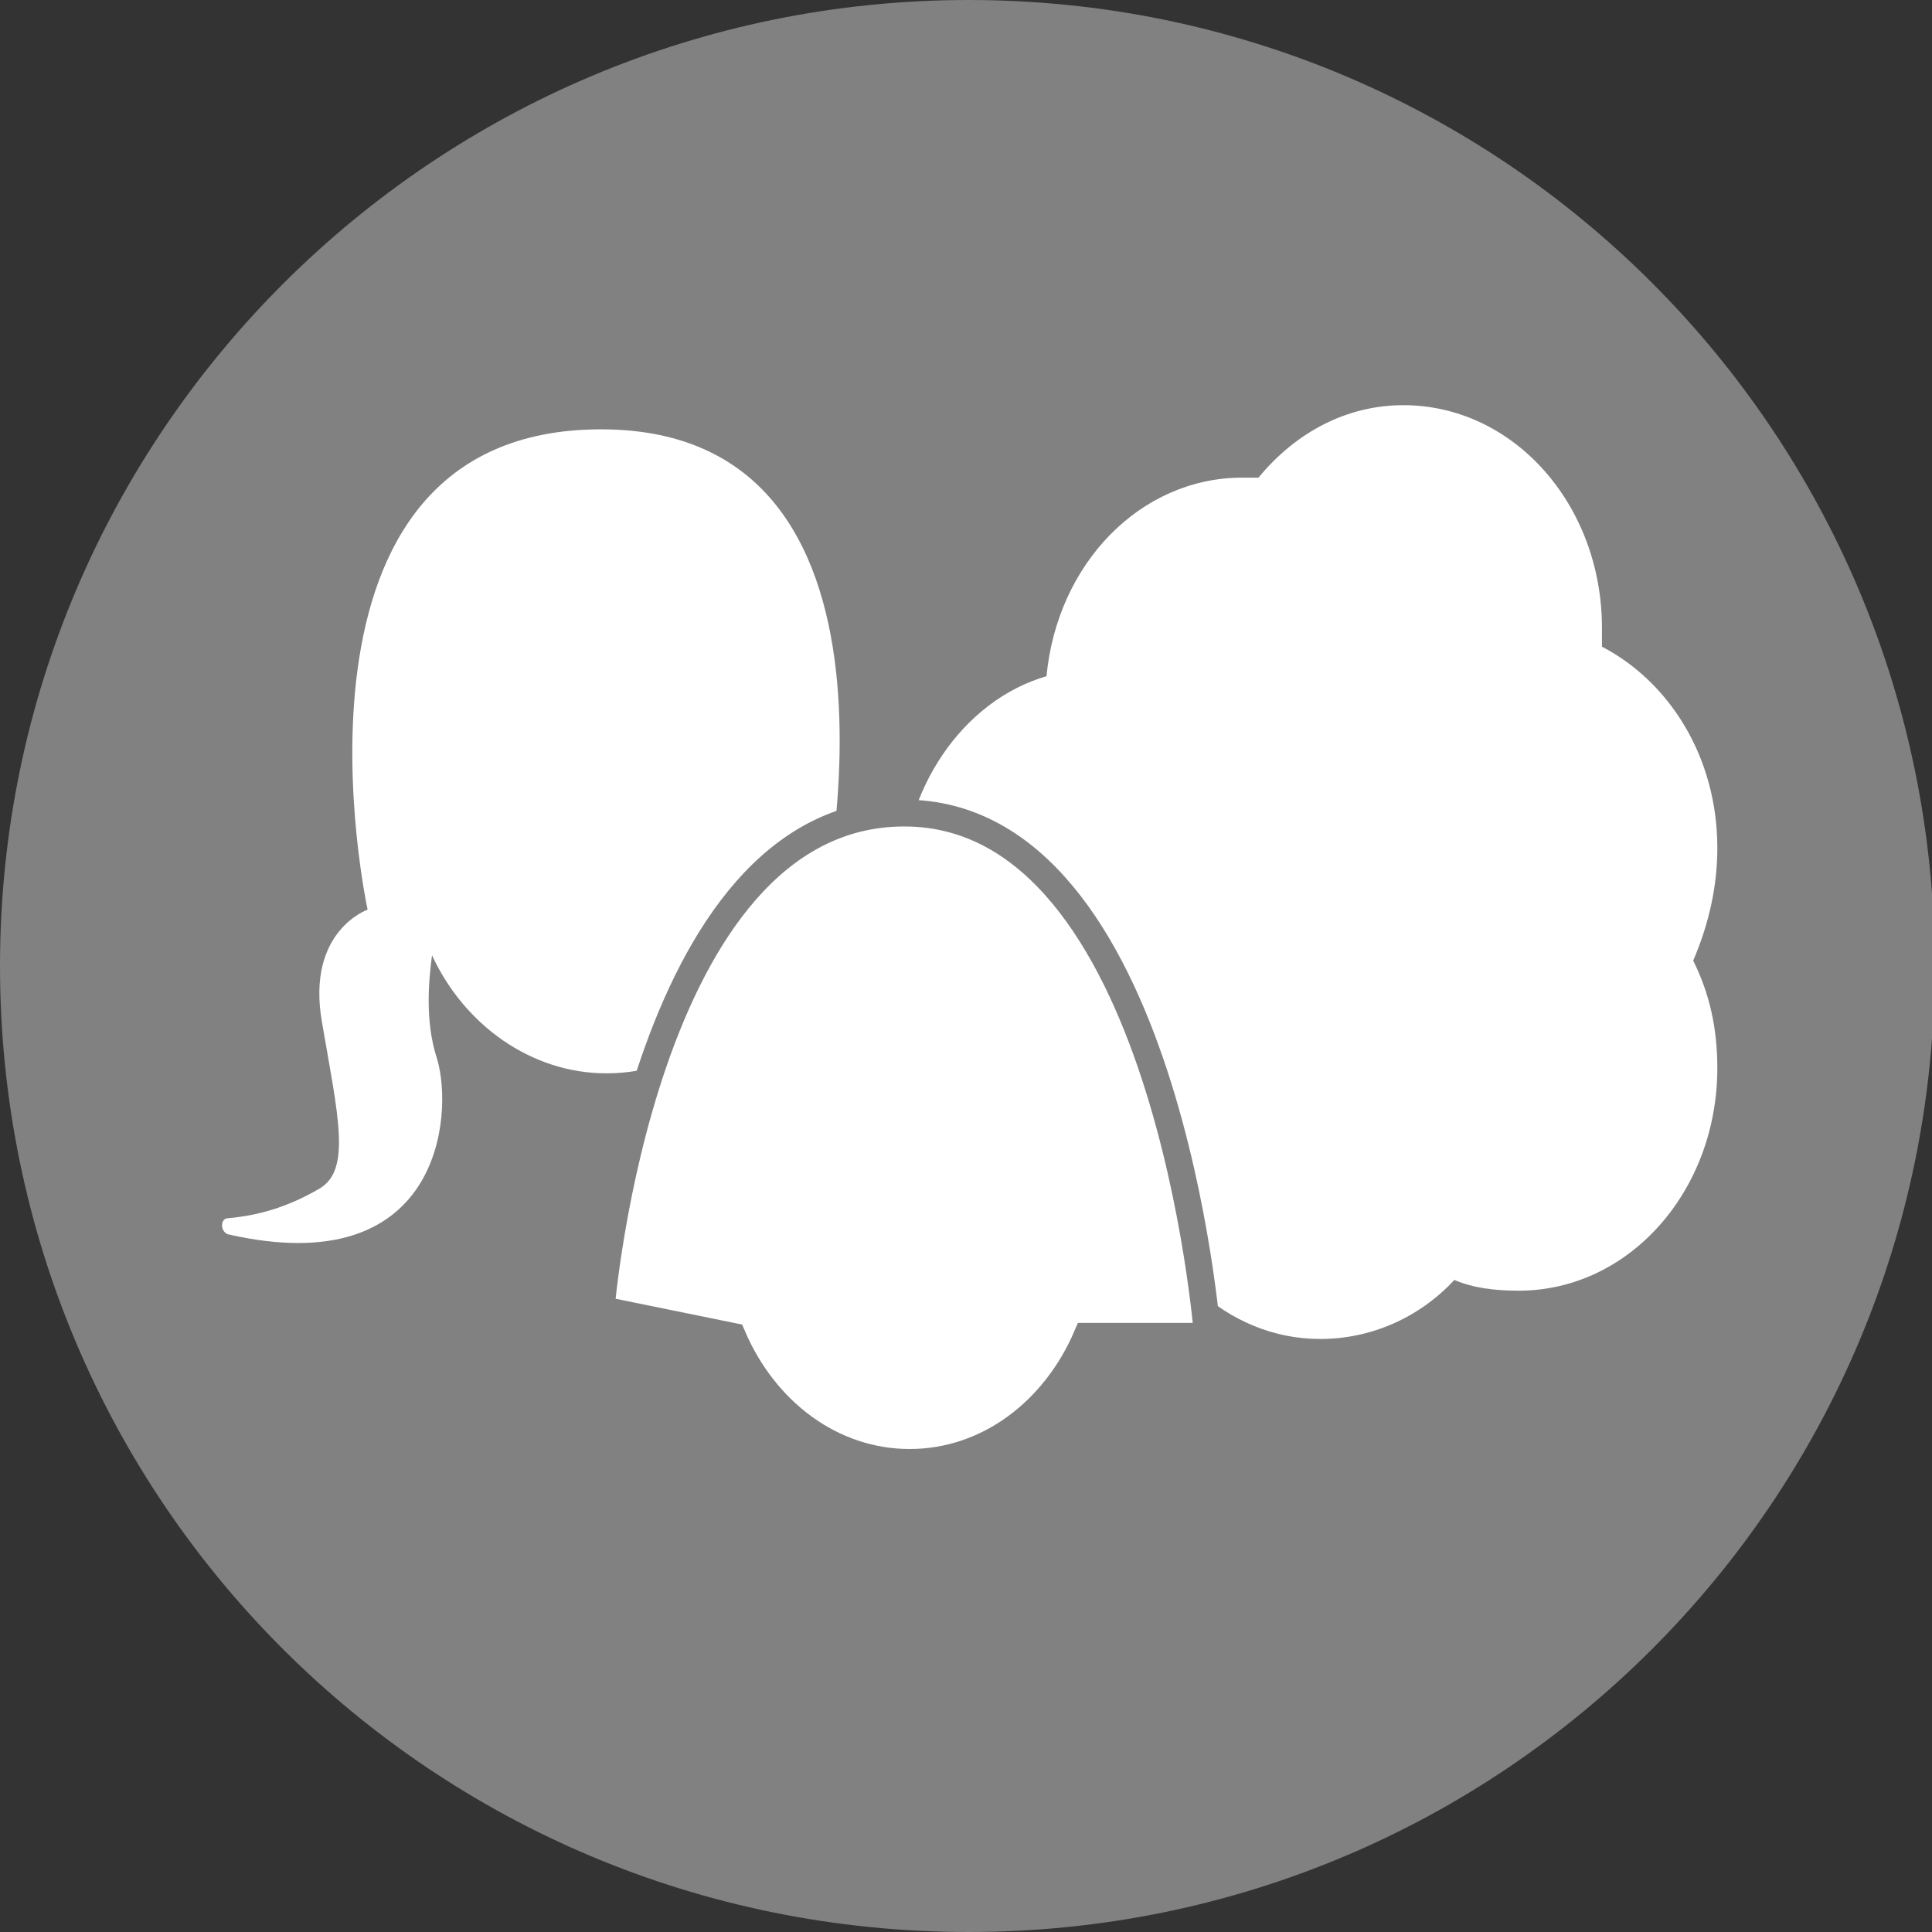 <?xml version="1.0" encoding="utf-8"?>
<!-- Generator: Adobe Illustrator 19.2.0, SVG Export Plug-In . SVG Version: 6.00 Build 0)  -->
<svg version="1.1" id="Capa_1" xmlns="http://www.w3.org/2000/svg" xmlns:xlink="http://www.w3.org/1999/xlink" x="0px" y="0px"
	 viewBox="0 0 72 72" style="enable-background:new 0 0 72 72;" xml:space="preserve">
<rect x="0" y="0" width="72" height="72" fill="#333333" stroke="none"/>
<style type="text/css">
	.st0{fill:#818181;}
	.st1{fill:#FFFFFF;}
	.st2{fill:none;stroke:#818181;}
</style>
<path class="st0" d="M36.1,72C56,72,72.1,55.9,72.1,36C72.1,16.1,56,0,36.1,0S0,16.1,0,36C0,55.9,16.1,72,36.1,72"/>
<path class="st1" d="M22.4,16c-12.6,0-8.7,17.9-8.7,17.9s-2.3,0.8-1.7,4.2c0.6,3.5,1.1,5.5-0.1,6.2c-1.2,0.7-2.3,1-3.4,1.1
	c-0.3,0-0.3,0.5,0,0.6c7.9,1.8,8.4-4.4,7.8-6.5c-0.5-1.5-0.3-3.1-0.2-3.9c1.2,2.6,3.7,4.4,6.5,4.4c3.1,0,5.7-2.1,6.8-5.1l1,0
	C30.5,34.9,35.1,16,22.4,16"/>
<path class="st1" d="M64,31.6c0-3.4-1.8-6.2-4.3-7.5c0-0.2,0-0.5,0-0.7c0-4.6-3.3-8.3-7.4-8.3c-2.1,0-4,1-5.4,2.7
	c-0.2,0-0.4,0-0.6,0c-3.8,0-6.9,3.2-7.3,7.4c-3.1,0.9-5.4,4.2-5.4,8c0,4.6,3.3,8.3,7.4,8.3c0.1,0,0.2,0,0.3,0
	c0.2,0.7,0.4,1.3,0.7,1.9c0.8,3.7,3.7,6.5,7.2,6.5c1.9,0,3.7-0.8,5-2.2c0.7,0.3,1.5,0.4,2.4,0.4c4.1,0,7.4-3.7,7.4-8.3
	c0-1.5-0.3-2.8-0.9-4C63.7,34.4,64,33,64,31.6"/>
<path class="st0" d="M51,51.4c0,0,0.6,1.7,2.4,1.7c1.8,0,2.3-1.7,2.3-1.7H51z"/>
<path class="st0" d="M24.7,44c0,0,0.6,1.7,2.4,1.7c1.8,0,2.3-1.7,2.3-1.7H24.7z"/>
<path class="st1" d="M45,49.8c0,0-1.5-19.5-11.3-19.5c-9.8,0-11.3,18.5-11.3,18.5l4.9,1h0c1.2,2.8,3.7,4.7,6.6,4.7
	c2.9,0,5.4-1.9,6.6-4.7H45z"/>
<path class="st2" d="M45,49.8c0,0-1.5-19.5-11.3-19.5c-9.8,0-11.3,18.5-11.3,18.5l4.9,1h0c1.2,2.8,3.7,4.7,6.6,4.7
	c2.9,0,5.4-1.9,6.6-4.7H45z"/>
<path class="st0" d="M35.9,56.6c0,0,0.6,1.7,2.4,1.7c1.8,0,2.3-1.7,2.3-1.7H35.9z"/>
</svg>
